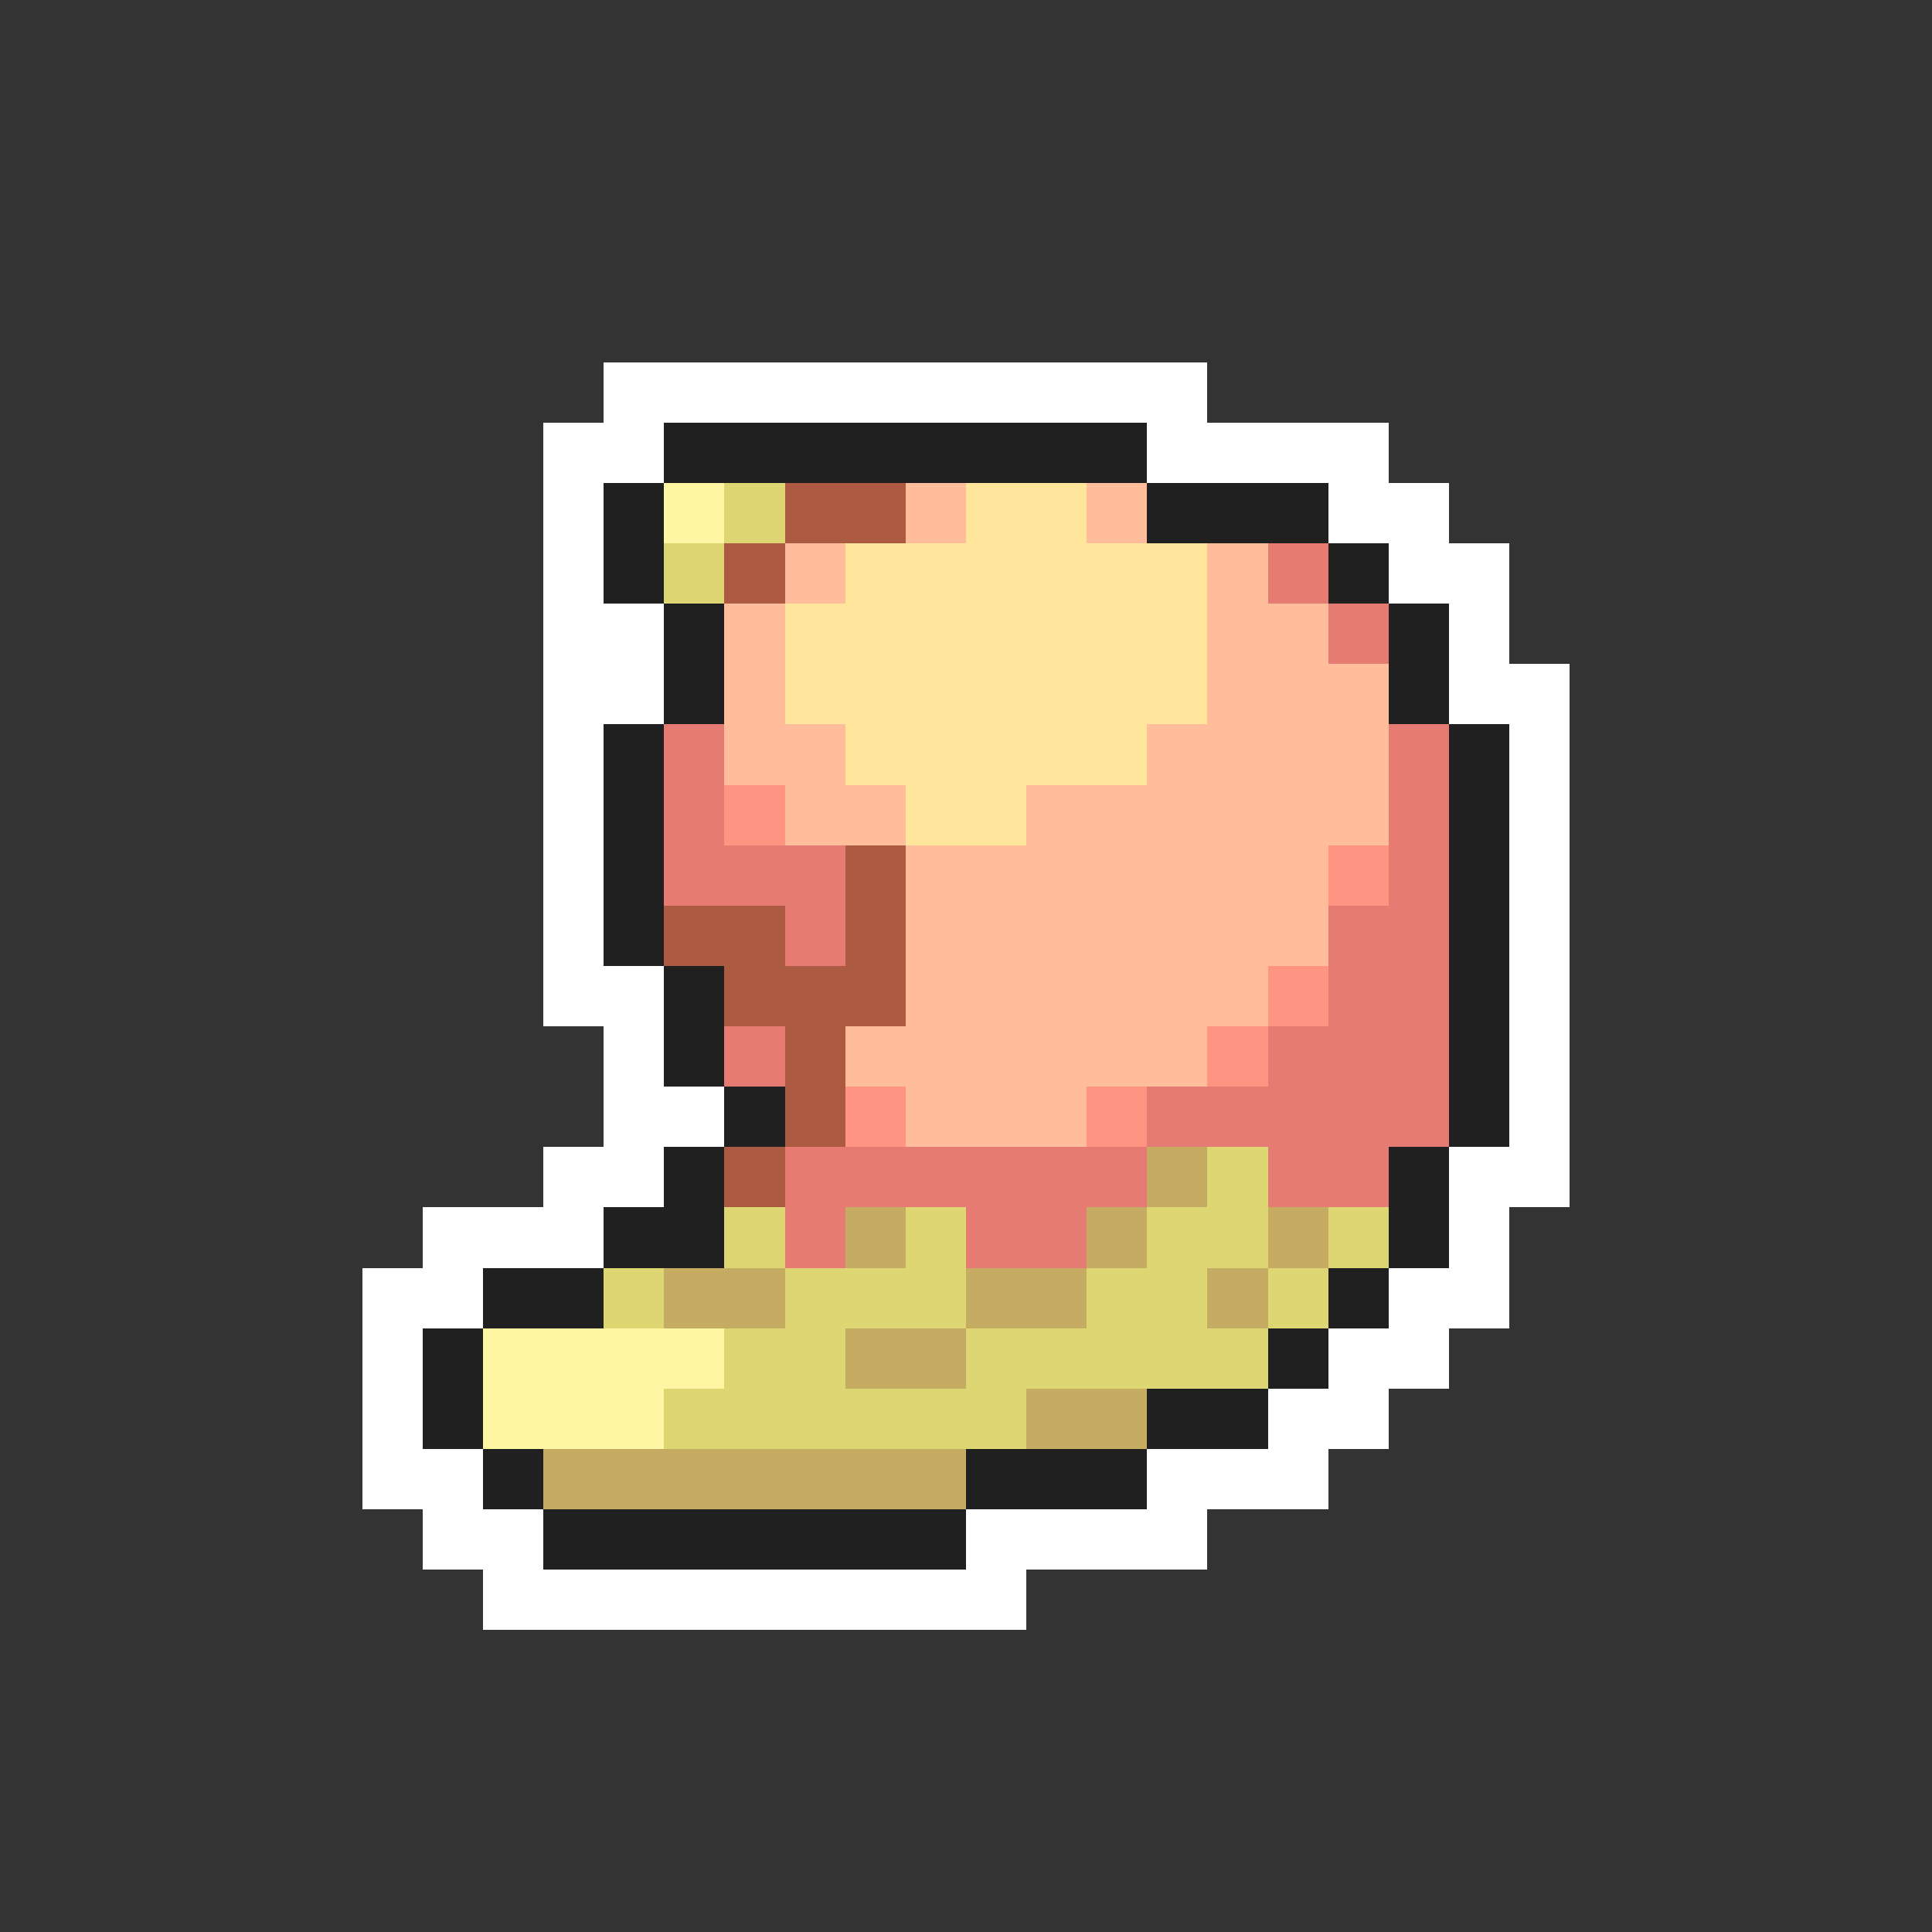 <svg xmlns="http://www.w3.org/2000/svg" viewBox="0 -0.5 32 32" shape-rendering="crispEdges">
<rect x="0" y="-0.5" width="32" height="32" fill="#333333" stroke="none"/>
<path stroke="#ffffff" d="M10 6h10M9 7h2M19 7h4M9 8h1M22 8h2M9 9h1M23 9h2M9 10h2M24 10h1M9 11h2M24 11h2M9 12h1M25 12h1M9 13h1M25 13h1M9 14h1M25 14h1M9 15h1M25 15h1M9 16h2M25 16h1M10 17h1M25 17h1M10 18h2M25 18h1M9 19h2M24 19h2M7 20h3M24 20h1M6 21h2M23 21h2M6 22h1M22 22h2M6 23h1M21 23h2M6 24h2M19 24h3M7 25h2M16 25h4M8 26h9" />
<path stroke="#202020" d="M11 7h8M10 8h1M19 8h3M10 9h1M22 9h1M11 10h1M23 10h1M11 11h1M23 11h1M10 12h1M24 12h1M10 13h1M24 13h1M10 14h1M24 14h1M10 15h1M24 15h1M11 16h1M24 16h1M11 17h1M24 17h1M12 18h1M24 18h1M11 19h1M23 19h1M10 20h2M23 20h1M8 21h2M22 21h1M7 22h1M21 22h1M7 23h1M19 23h2M8 24h1M16 24h3M9 25h7" />
<path stroke="#fff6a4" d="M11 8h1M8 22h4M8 23h3" />
<path stroke="#ded573" d="M12 8h1M11 9h1M20 19h1M12 20h1M15 20h1M19 20h2M22 20h1M10 21h1M13 21h3M18 21h2M21 21h1M12 22h2M16 22h5M11 23h6" />
<path stroke="#ac5a41" d="M13 8h2M12 9h1M14 14h1M11 15h2M14 15h1M12 16h3M13 17h1M13 18h1M12 19h1" />
<path stroke="#ffbd9c" d="M15 8h1M18 8h1M13 9h1M20 9h1M12 10h1M20 10h2M12 11h1M20 11h3M12 12h2M19 12h4M13 13h2M17 13h6M15 14h7M15 15h7M15 16h6M14 17h6M15 18h3" />
<path stroke="#ffe69c" d="M16 8h2M14 9h6M13 10h7M13 11h7M14 12h5M15 13h2" />
<path stroke="#e67b73" d="M21 9h1M22 10h1M11 12h1M23 12h1M11 13h1M23 13h1M11 14h3M23 14h1M13 15h1M22 15h2M22 16h2M12 17h1M21 17h3M19 18h5M13 19h6M21 19h2M13 20h1M16 20h2" />
<path stroke="#ff9483" d="M12 13h1M22 14h1M21 16h1M20 17h1M14 18h1M18 18h1" />
<path stroke="#c5ac62" d="M19 19h1M14 20h1M18 20h1M21 20h1M11 21h2M16 21h2M20 21h1M14 22h2M17 23h2M9 24h7" />
</svg>